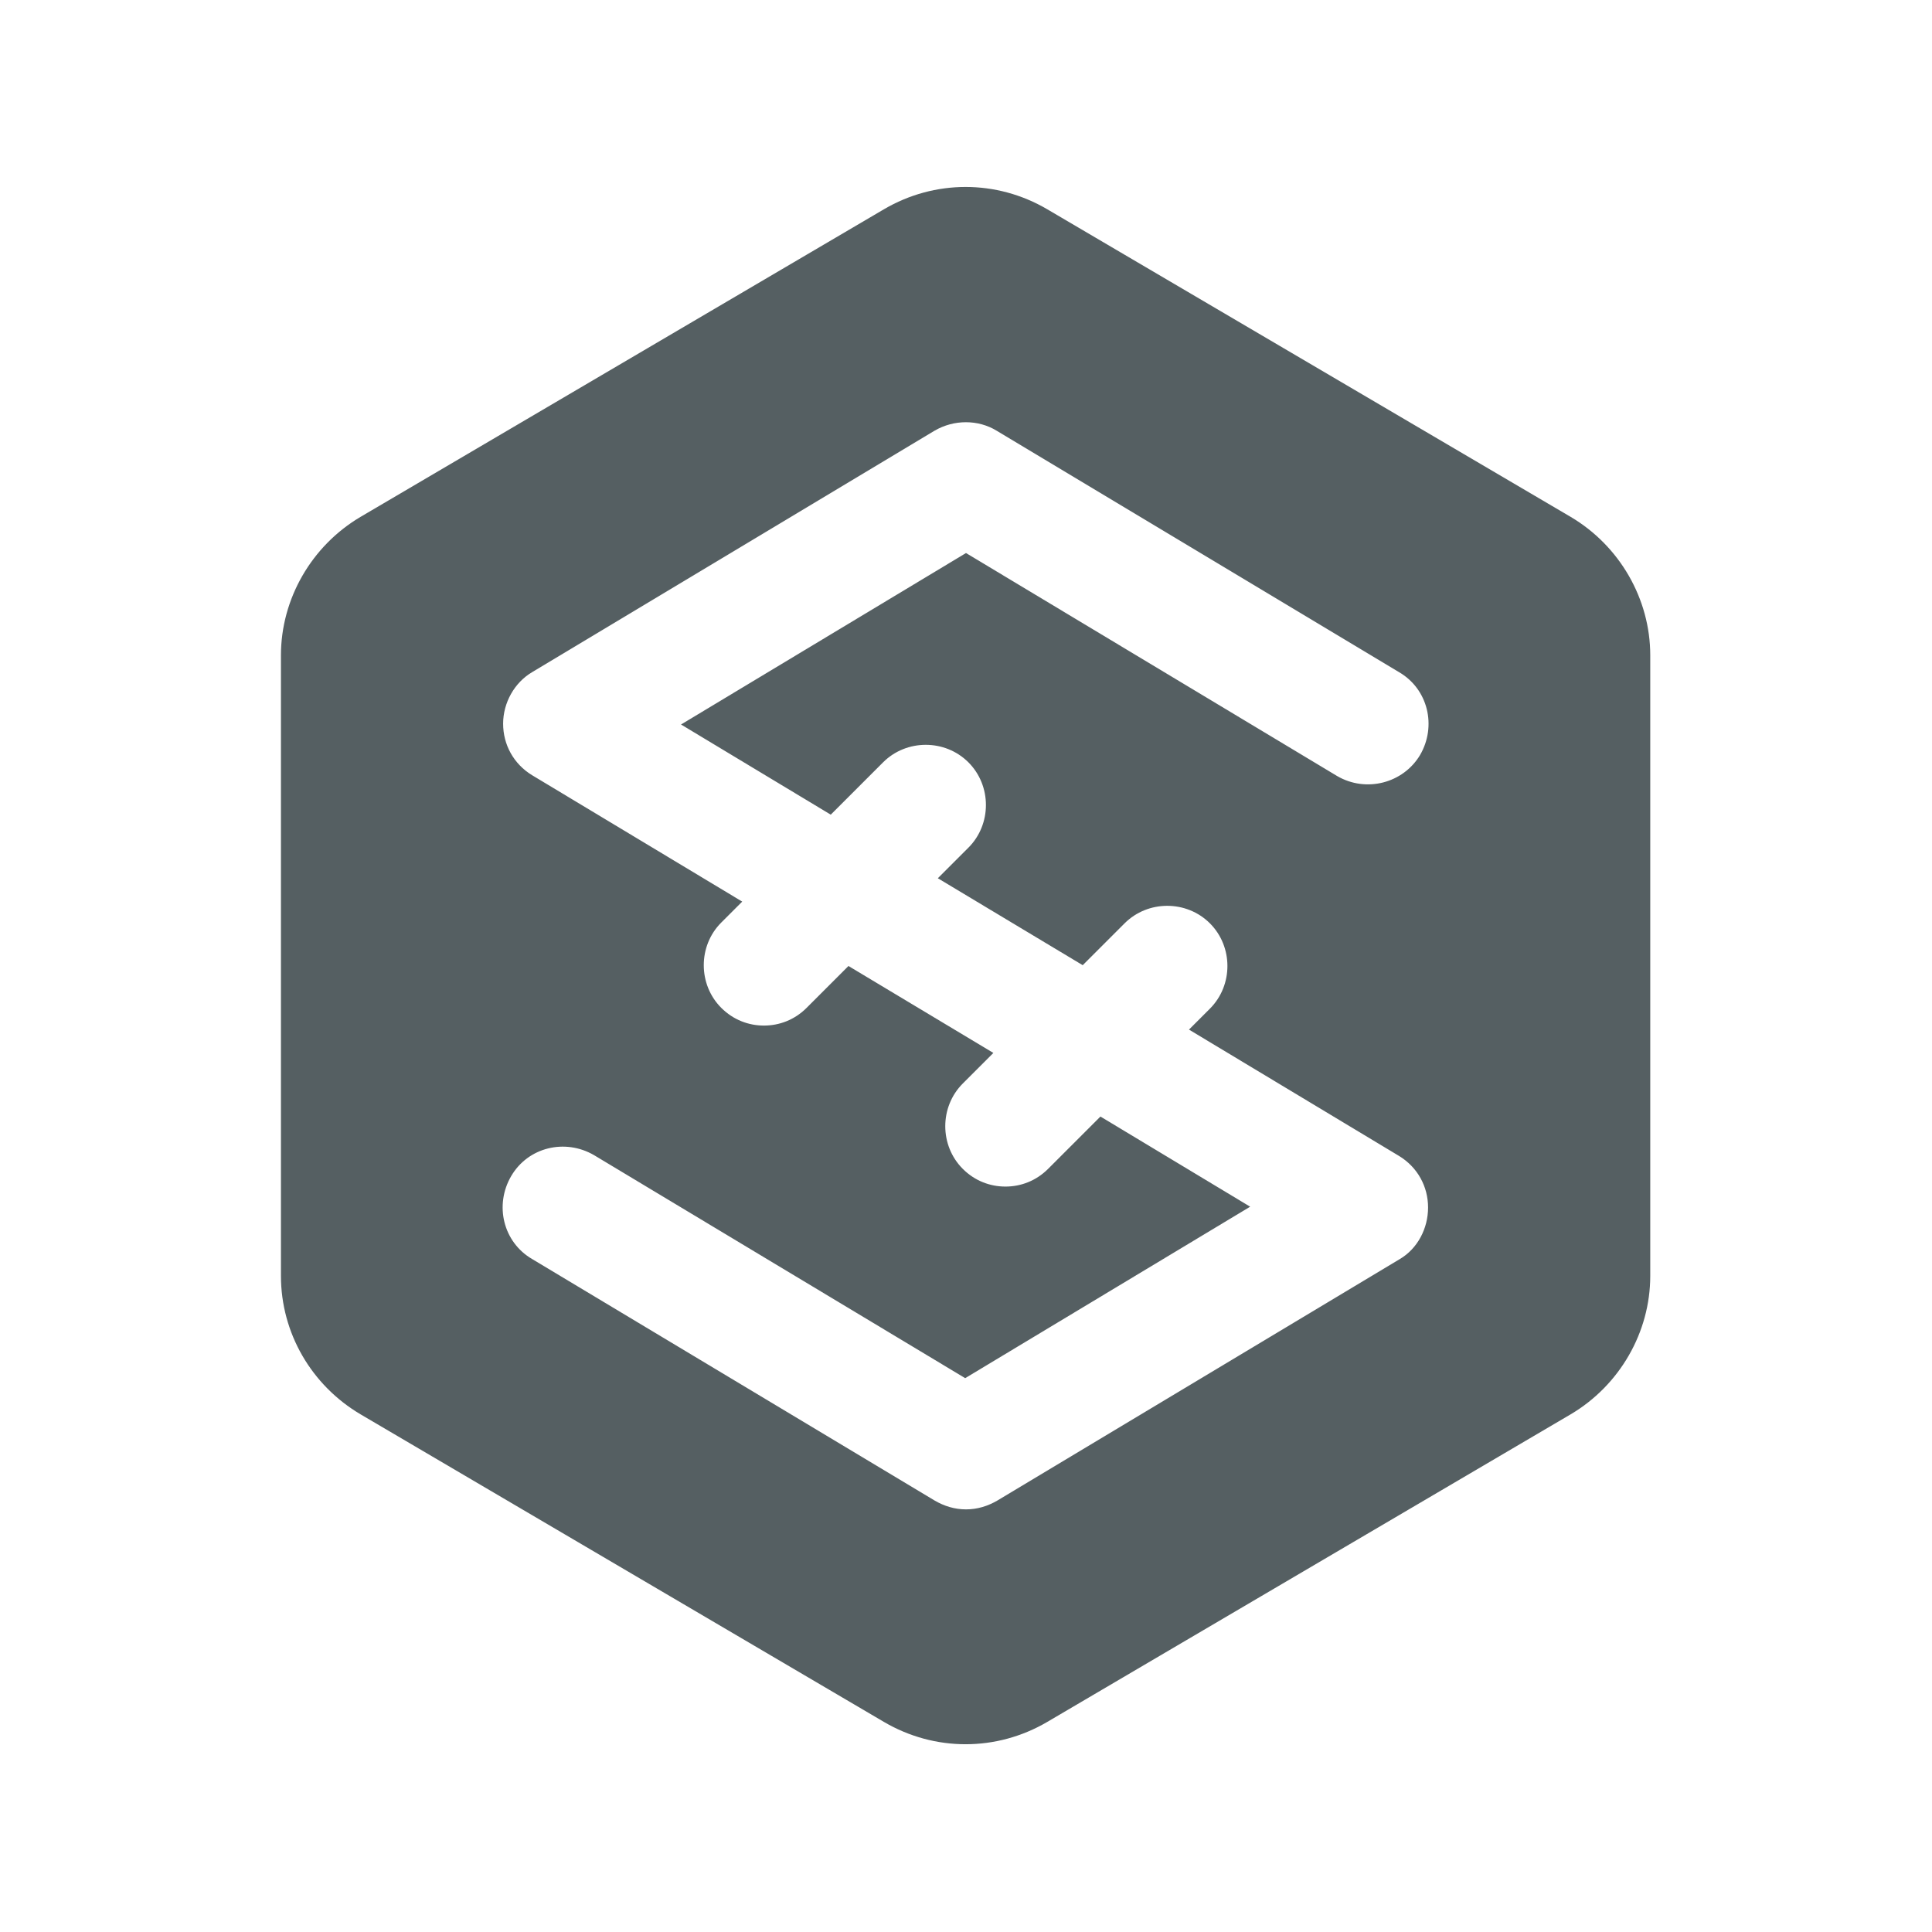 <svg width="24" height="24" viewBox="0 0 24 24" fill="none" xmlns="http://www.w3.org/2000/svg">
<path d="M19.51 6.42L13.01 2.6C12.38 2.23 11.61 2.23 10.98 2.6L4.48 6.42C3.87 6.78 3.49 7.44 3.49 8.14V15.85C3.49 16.56 3.87 17.21 4.48 17.57L10.98 21.39C11.61 21.76 12.38 21.76 13.01 21.39L19.51 17.57C20.12 17.21 20.5 16.55 20.5 15.85V8.14C20.5 7.44 20.12 6.78 19.51 6.42ZM17.39 15.64L12.39 18.64C12.27 18.71 12.14 18.75 12 18.75C11.86 18.75 11.73 18.71 11.61 18.64L6.61 15.64C6.25 15.43 6.14 14.97 6.35 14.61C6.56 14.25 7.02 14.14 7.38 14.35L11.99 17.12L15.53 14.99L13.67 13.87L13.02 14.52C12.87 14.67 12.68 14.74 12.49 14.74C12.3 14.74 12.11 14.67 11.96 14.52C11.67 14.23 11.67 13.75 11.96 13.46L12.34 13.08L10.54 12L10.02 12.52C9.87 12.67 9.68 12.74 9.49 12.74C9.3 12.74 9.11 12.67 8.96 12.52C8.67 12.23 8.67 11.75 8.96 11.46L9.22 11.2L6.61 9.63C6.38 9.49 6.25 9.25 6.25 8.99C6.25 8.73 6.39 8.48 6.61 8.35L11.61 5.35C11.85 5.21 12.15 5.21 12.38 5.35L17.38 8.35C17.74 8.56 17.85 9.02 17.64 9.38C17.43 9.73 16.97 9.85 16.61 9.64L12 6.87L8.46 9L10.32 10.12L10.97 9.47C11.26 9.18 11.74 9.18 12.03 9.47C12.32 9.76 12.32 10.24 12.03 10.53L11.65 10.91L13.45 11.99L13.97 11.47C14.26 11.18 14.74 11.18 15.03 11.47C15.32 11.76 15.32 12.24 15.03 12.53L14.77 12.79L17.38 14.36C17.61 14.5 17.74 14.74 17.74 15C17.74 15.26 17.61 15.51 17.39 15.64Z" fill="#555F62"/>
</svg>
